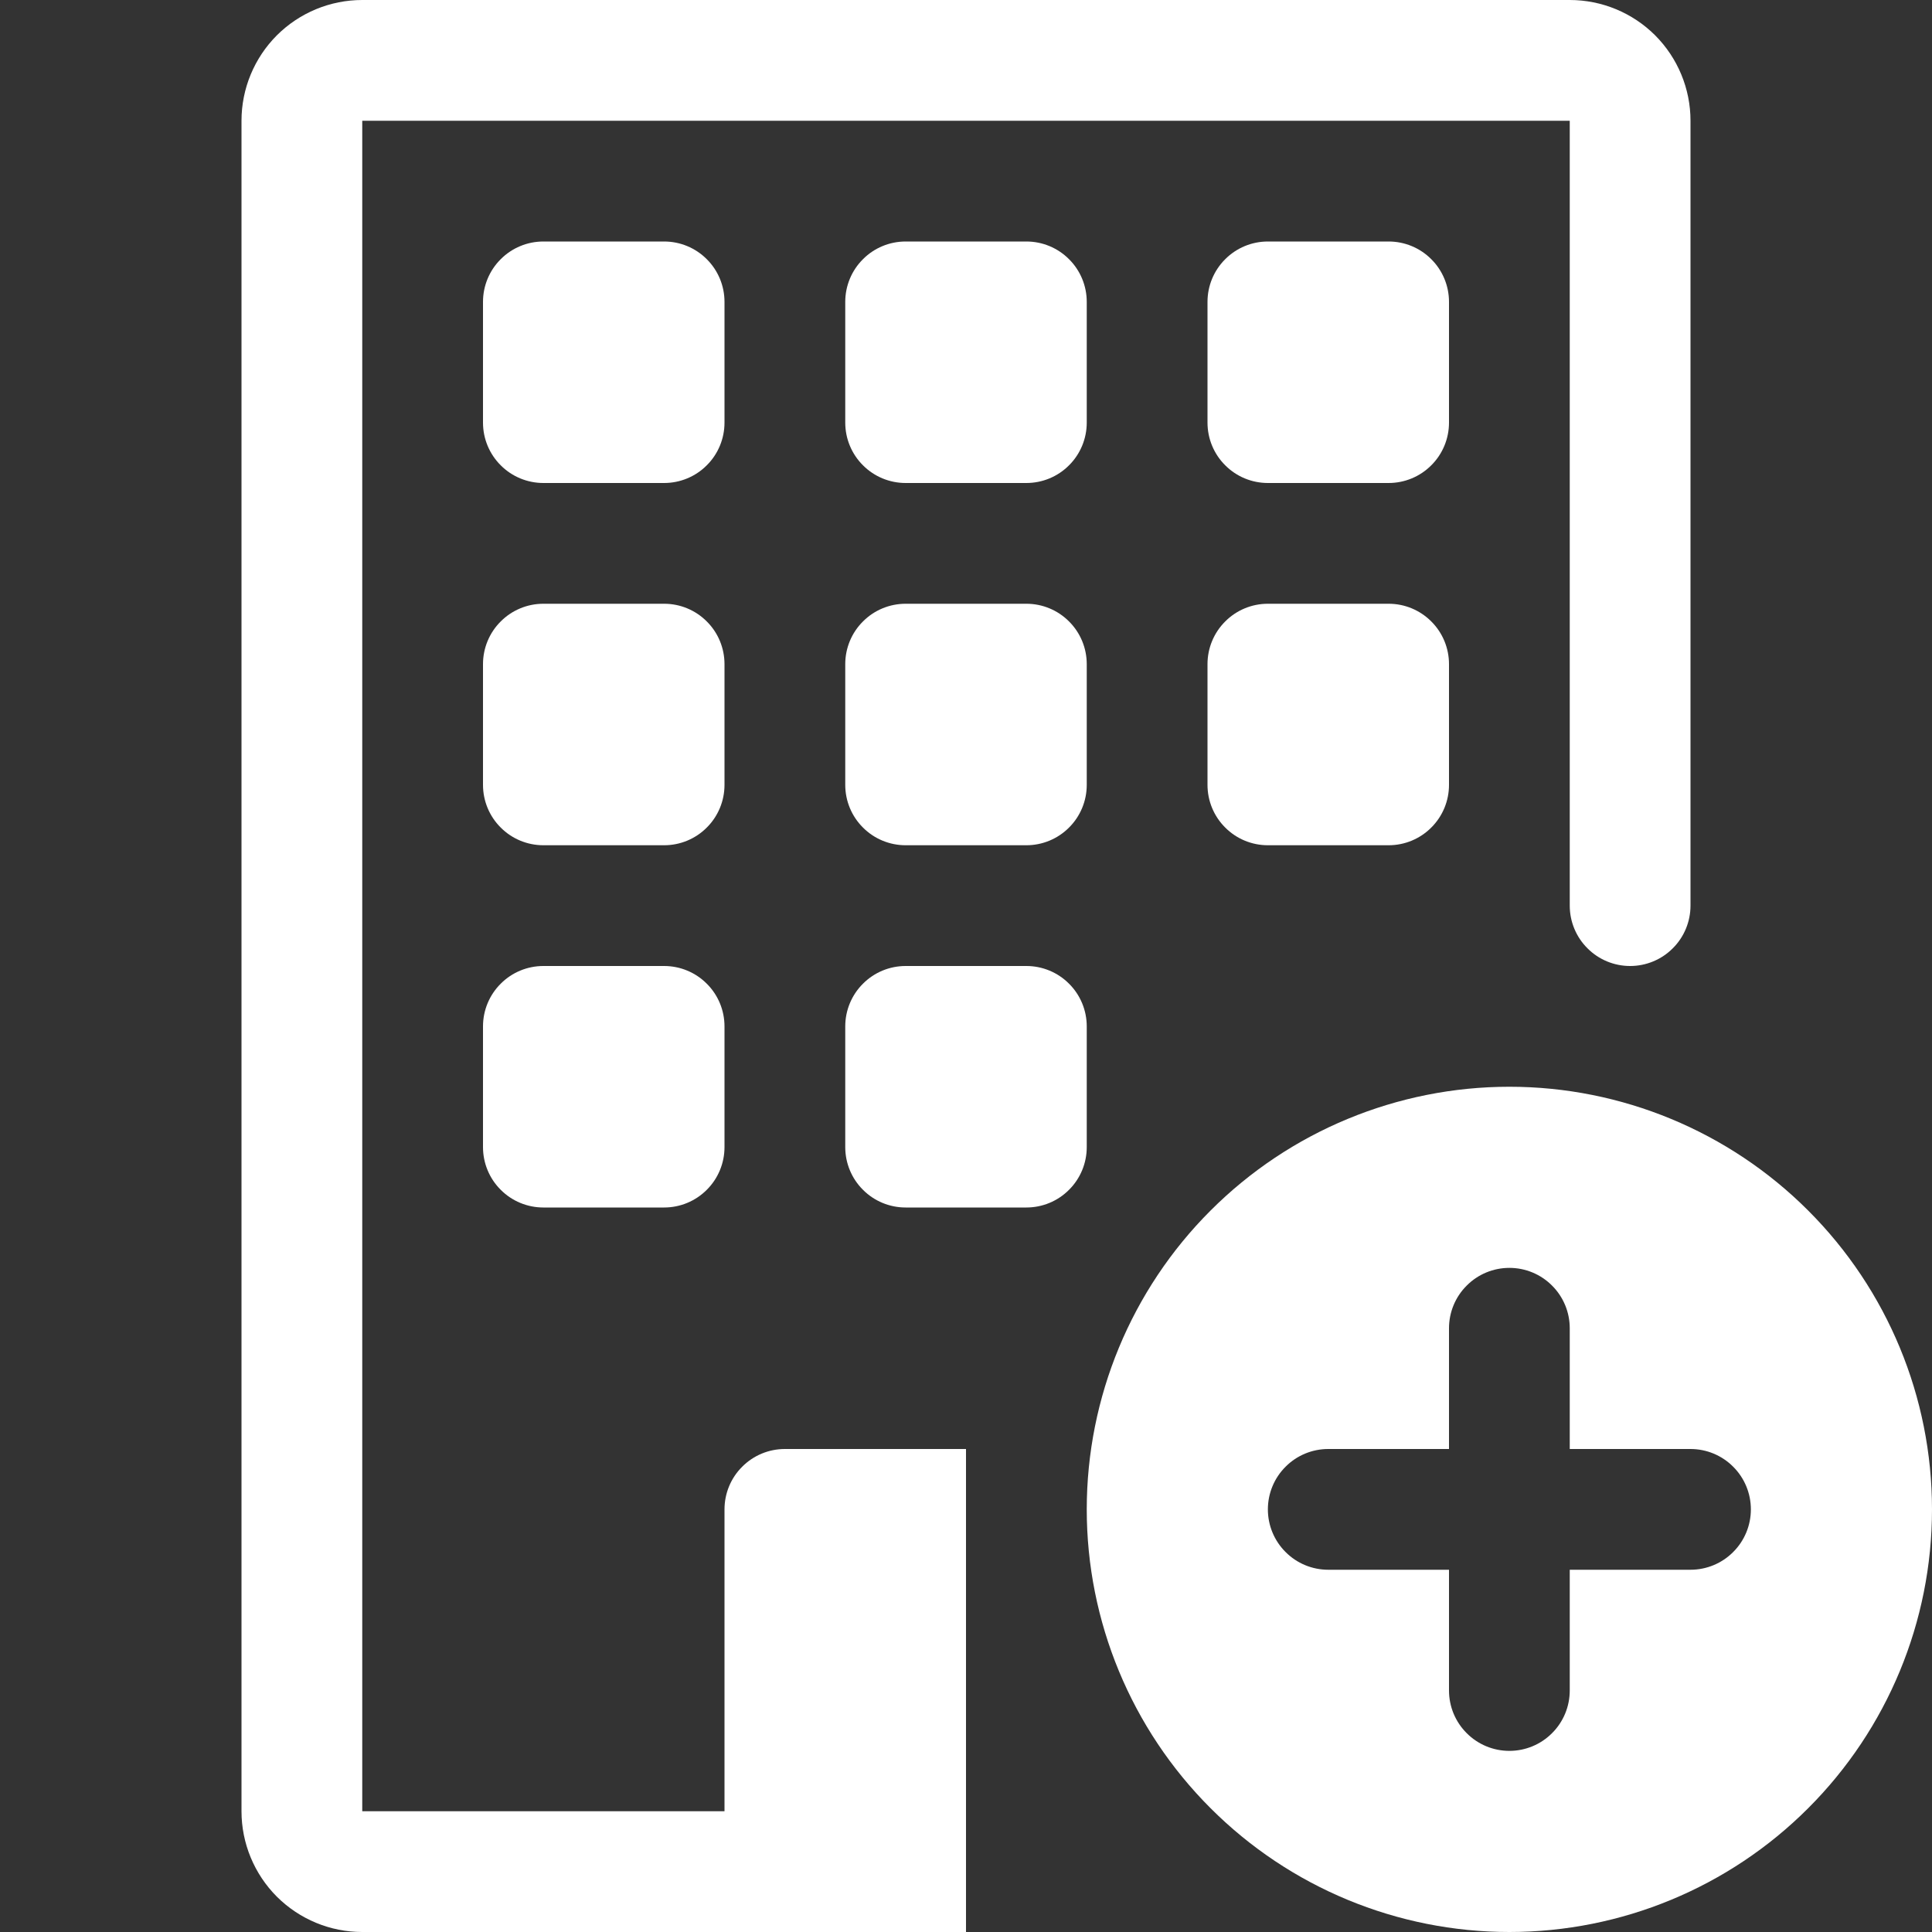 <svg width="24" height="24" viewBox="0 0 24 24" fill="none" xmlns="http://www.w3.org/2000/svg">
<rect x="0" y="0" width="24" height="24" fill="#333333" stroke="none"/>
<path d="M18.75 24C20.142 24 21.478 23.447 22.462 22.462C23.447 21.478 24 20.142 24 18.75C24 17.358 23.447 16.022 22.462 15.038C21.478 14.053 20.142 13.5 18.75 13.5C17.358 13.5 16.022 14.053 15.038 15.038C14.053 16.022 13.5 17.358 13.5 18.75C13.5 20.142 14.053 21.478 15.038 22.462C16.022 23.447 17.358 24 18.75 24ZM19.5 16.5V18H21C21.199 18 21.39 18.079 21.53 18.22C21.671 18.36 21.75 18.551 21.75 18.75C21.75 18.949 21.671 19.14 21.53 19.28C21.39 19.421 21.199 19.5 21 19.5H19.5V21C19.5 21.199 19.421 21.39 19.28 21.53C19.14 21.671 18.949 21.75 18.75 21.75C18.551 21.75 18.36 21.671 18.22 21.53C18.079 21.39 18 21.199 18 21V19.5H16.5C16.301 19.5 16.11 19.421 15.97 19.28C15.829 19.14 15.75 18.949 15.75 18.75C15.75 18.551 15.829 18.36 15.97 18.22C16.11 18.079 16.301 18 16.5 18H18V16.5C18 16.301 18.079 16.11 18.22 15.97C18.36 15.829 18.551 15.75 18.75 15.75C18.949 15.75 19.14 15.829 19.28 15.97C19.421 16.11 19.5 16.301 19.5 16.5Z" fill="white"/>
<path d="M3 1.5C3 1.102 3.158 0.721 3.439 0.439C3.721 0.158 4.102 0 4.5 0L19.5 0C19.898 0 20.279 0.158 20.561 0.439C20.842 0.721 21 1.102 21 1.5V11.25C21 11.449 20.921 11.64 20.78 11.78C20.64 11.921 20.449 12 20.25 12C20.051 12 19.86 11.921 19.72 11.78C19.579 11.64 19.5 11.449 19.5 11.25V1.5H4.5V22.5H9V18.75C9 18.551 9.079 18.36 9.22 18.22C9.36 18.079 9.551 18 9.75 18H12V24H4.5C4.102 24 3.721 23.842 3.439 23.561C3.158 23.279 3 22.898 3 22.5V1.5Z" fill="white"/>
<path d="M6.75 3C6.551 3 6.36 3.079 6.22 3.22C6.079 3.36 6 3.551 6 3.75V5.25C6 5.449 6.079 5.64 6.22 5.78C6.36 5.921 6.551 6 6.75 6H8.25C8.449 6 8.64 5.921 8.78 5.78C8.921 5.64 9 5.449 9 5.25V3.75C9 3.551 8.921 3.36 8.78 3.22C8.64 3.079 8.449 3 8.25 3H6.75ZM11.25 3C11.051 3 10.86 3.079 10.72 3.22C10.579 3.36 10.5 3.551 10.5 3.75V5.25C10.5 5.449 10.579 5.64 10.72 5.78C10.86 5.921 11.051 6 11.25 6H12.75C12.949 6 13.14 5.921 13.28 5.78C13.421 5.64 13.5 5.449 13.5 5.25V3.75C13.5 3.551 13.421 3.36 13.28 3.22C13.14 3.079 12.949 3 12.75 3H11.25ZM15.75 3C15.551 3 15.36 3.079 15.22 3.22C15.079 3.36 15 3.551 15 3.75V5.25C15 5.449 15.079 5.64 15.22 5.78C15.36 5.921 15.551 6 15.75 6H17.25C17.449 6 17.64 5.921 17.78 5.78C17.921 5.64 18 5.449 18 5.25V3.75C18 3.551 17.921 3.36 17.78 3.22C17.64 3.079 17.449 3 17.25 3H15.75ZM6.75 7.5C6.551 7.5 6.36 7.579 6.22 7.72C6.079 7.86 6 8.051 6 8.25V9.75C6 9.949 6.079 10.14 6.22 10.28C6.36 10.421 6.551 10.5 6.75 10.5H8.25C8.449 10.5 8.64 10.421 8.78 10.28C8.921 10.14 9 9.949 9 9.75V8.25C9 8.051 8.921 7.86 8.78 7.72C8.64 7.579 8.449 7.5 8.25 7.5H6.75ZM11.25 7.5C11.051 7.5 10.86 7.579 10.72 7.72C10.579 7.86 10.5 8.051 10.5 8.25V9.75C10.5 9.949 10.579 10.14 10.72 10.28C10.86 10.421 11.051 10.5 11.25 10.5H12.75C12.949 10.5 13.14 10.421 13.28 10.28C13.421 10.14 13.5 9.949 13.5 9.75V8.25C13.5 8.051 13.421 7.86 13.28 7.72C13.14 7.579 12.949 7.5 12.75 7.5H11.25ZM15.75 7.5C15.551 7.5 15.36 7.579 15.22 7.72C15.079 7.86 15 8.051 15 8.25V9.75C15 9.949 15.079 10.14 15.22 10.28C15.36 10.421 15.551 10.5 15.75 10.5H17.25C17.449 10.5 17.64 10.421 17.78 10.28C17.921 10.14 18 9.949 18 9.75V8.25C18 8.051 17.921 7.86 17.78 7.72C17.64 7.579 17.449 7.5 17.25 7.5H15.75ZM6.75 12C6.551 12 6.36 12.079 6.22 12.22C6.079 12.36 6 12.551 6 12.75V14.25C6 14.449 6.079 14.64 6.22 14.78C6.36 14.921 6.551 15 6.75 15H8.25C8.449 15 8.64 14.921 8.78 14.78C8.921 14.64 9 14.449 9 14.25V12.75C9 12.551 8.921 12.36 8.78 12.22C8.64 12.079 8.449 12 8.25 12H6.75ZM11.25 12C11.051 12 10.86 12.079 10.72 12.22C10.579 12.36 10.5 12.551 10.5 12.75V14.25C10.5 14.449 10.579 14.64 10.72 14.78C10.86 14.921 11.051 15 11.25 15H12.75C12.949 15 13.14 14.921 13.28 14.78C13.421 14.64 13.5 14.449 13.5 14.25V12.75C13.5 12.551 13.421 12.36 13.28 12.22C13.14 12.079 12.949 12 12.75 12H11.25Z" fill="white"/>
</svg>
